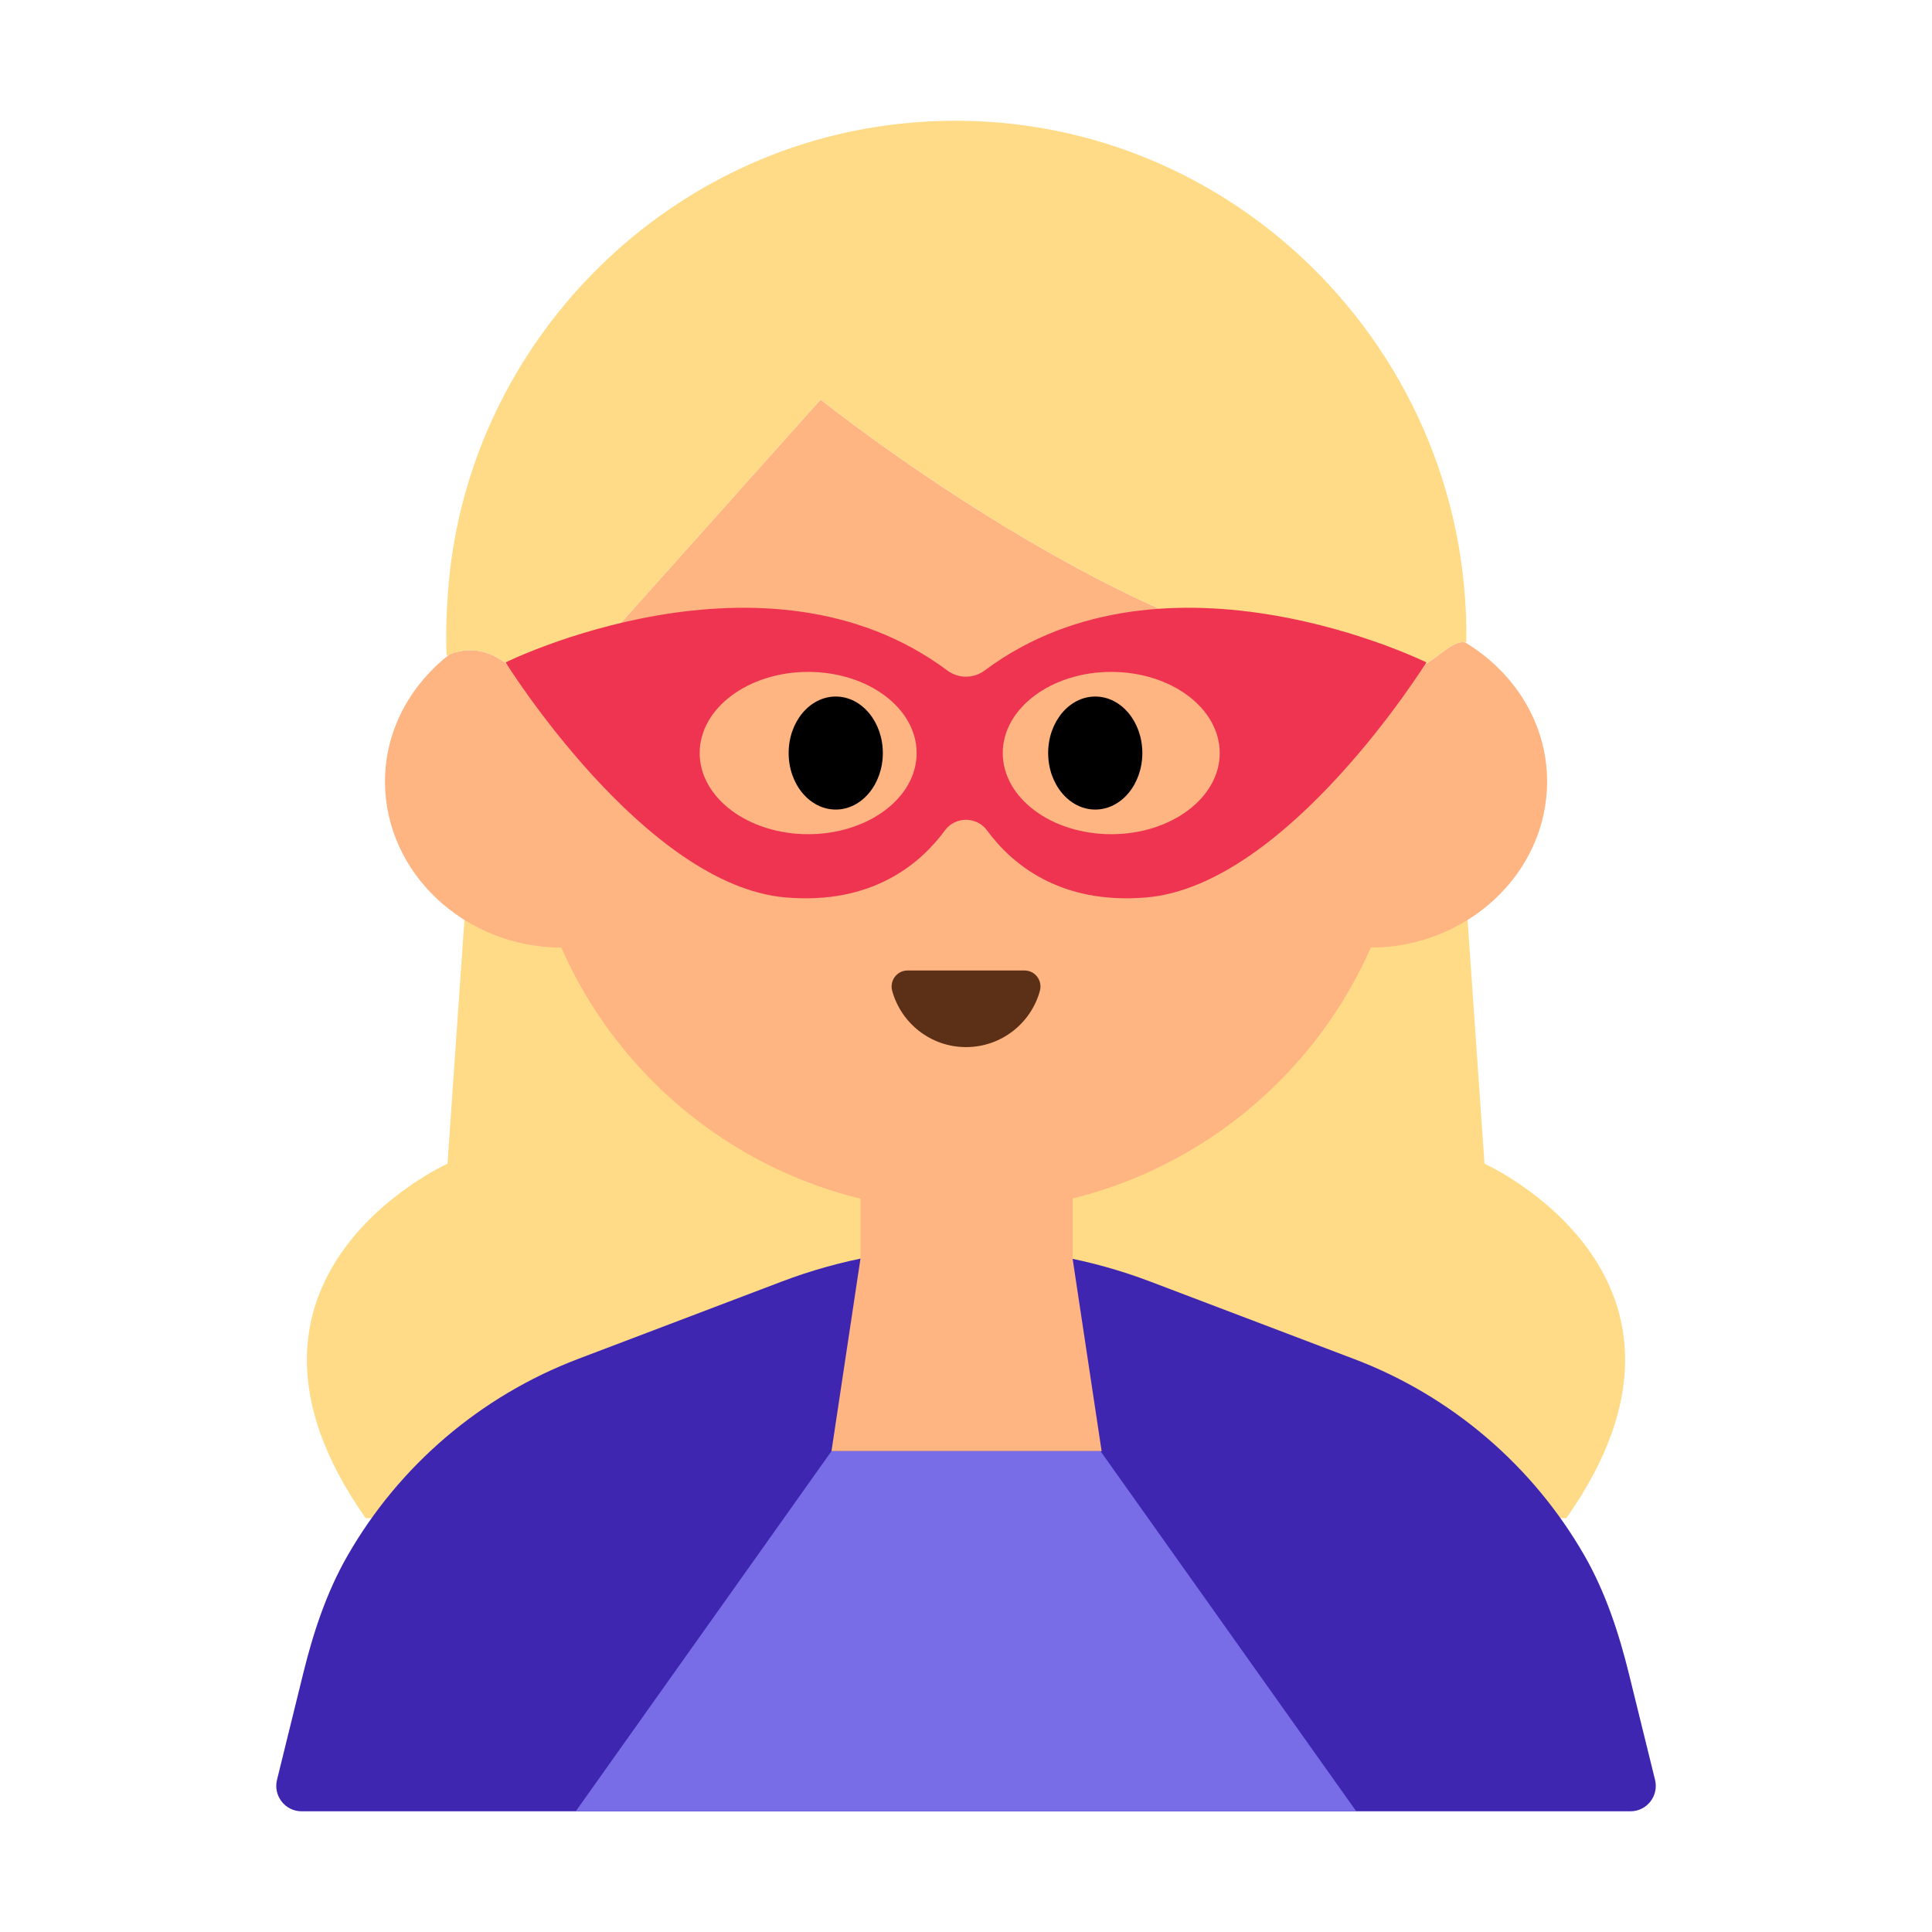 <?xml version="1.0" encoding="UTF-8"?><svg id="Layer_1" xmlns="http://www.w3.org/2000/svg" viewBox="0 0 40 40"><g><g><path d="M9.637,18.736l-.372,5.357s-5.207,2.348-1.695,7.338h12.833v-12.402l-10.766-.294Z" style="fill:#ffdb87;"/><path d="M30.363,18.736l.372,5.357s5.207,2.348,1.695,7.338h-12.833v-12.402l10.766-.294Z" style="fill:#ffdb87;"/></g><path d="M28.033,28.136l-4.214-1.601c-2.46-.935-5.178-.935-7.638,0l-4.214,1.601c-2.028,.771-3.708,2.218-4.771,4.071-.437,.76-.713,1.602-.922,2.454l-.539,2.189c-.081,.331,.169,.651,.51,.651h27.511c.341,0,.591-.32,.51-.651l-.539-2.189c-.21-.851-.486-1.693-.922-2.454-1.064-1.853-2.743-3.301-4.771-4.071Z" style="fill:#3e26b1;"/><path d="M30.331,13.299c-.241-.042-.503,.27-.814,.445-.121,.052-.245,.089-.351,.096-4.841,.321-12.176-5.569-12.176-5.569l-5.795,6.484c-.704-1.585-1.645-1.311-1.888-1.207-.81,.631-1.336,1.57-1.336,2.632,0,1.89,1.64,3.43,3.65,3.44,1.42,3.22,4.64,5.46,8.38,5.46s6.96-2.24,8.38-5.46c2.01-.01,3.65-1.55,3.65-3.44,0-1.213-.683-2.269-1.699-2.881Z" style="fill:#ffb582;"/><path d="M11.195,14.755l5.795-6.484s7.335,5.891,12.176,5.569c.107-.007,.23-.044,.351-.096,.311-.175,.574-.487,.814-.445,.009,.002,.018-.004,.027-.002,.093-6.289-5.318-11.424-11.725-10.735-4.928,.529-8.874,4.534-9.339,9.469-.047,.502-.069,1.059-.048,1.546,0,0,.023-.012,.061-.029,.243-.104,1.184-.378,1.888,1.207Z" style="fill:#ffdb87;"/><path d="M21.213,20.093c.219,0,.375,.21,.317,.422-.185,.671-.799,1.164-1.529,1.164s-1.344-.493-1.529-1.164c-.058-.211,.098-.422,.317-.422h2.425Z" style="fill:#5c2f17;"/><polygon points="22.808 30.045 17.215 30.045 17.815 26.059 17.815 23.679 22.208 23.679 22.208 26.064 22.808 30.045" style="fill:#ffb582;"/><polygon points="22.785 30.045 20 30.045 17.215 30.045 11.921 37.5 20 37.5 28.079 37.5 22.785 30.045" style="fill:#786de7;"/><g><path d="M20.391,13.878c-.236,.176-.547,.176-.783,0-3.781-2.815-9.14-.164-9.14-.164,0,0,2.871,4.618,5.799,4.867,1.798,.153,2.795-.704,3.297-1.389,.214-.292,.657-.292,.871,0,.502,.684,1.499,1.541,3.297,1.389,2.928-.249,5.799-4.867,5.799-4.867,0,0-5.36-2.651-9.14,.164Zm-3.659,3.393c-1.24,0-2.246-.752-2.246-1.68s1.006-1.68,2.246-1.68,2.246,.752,2.246,1.68-1.006,1.68-2.246,1.68Zm6.275,0c-1.24,0-2.246-.752-2.246-1.68s1.006-1.68,2.246-1.68,2.246,.752,2.246,1.68-1.006,1.68-2.246,1.68Z" style="fill:#ef3452;"/><ellipse cx="17.303" cy="15.591" rx=".975" ry="1.17"/><ellipse cx="22.676" cy="15.591" rx=".975" ry="1.17"/></g></g><rect y="0" width="40" height="40" style="fill:none;"/></svg>